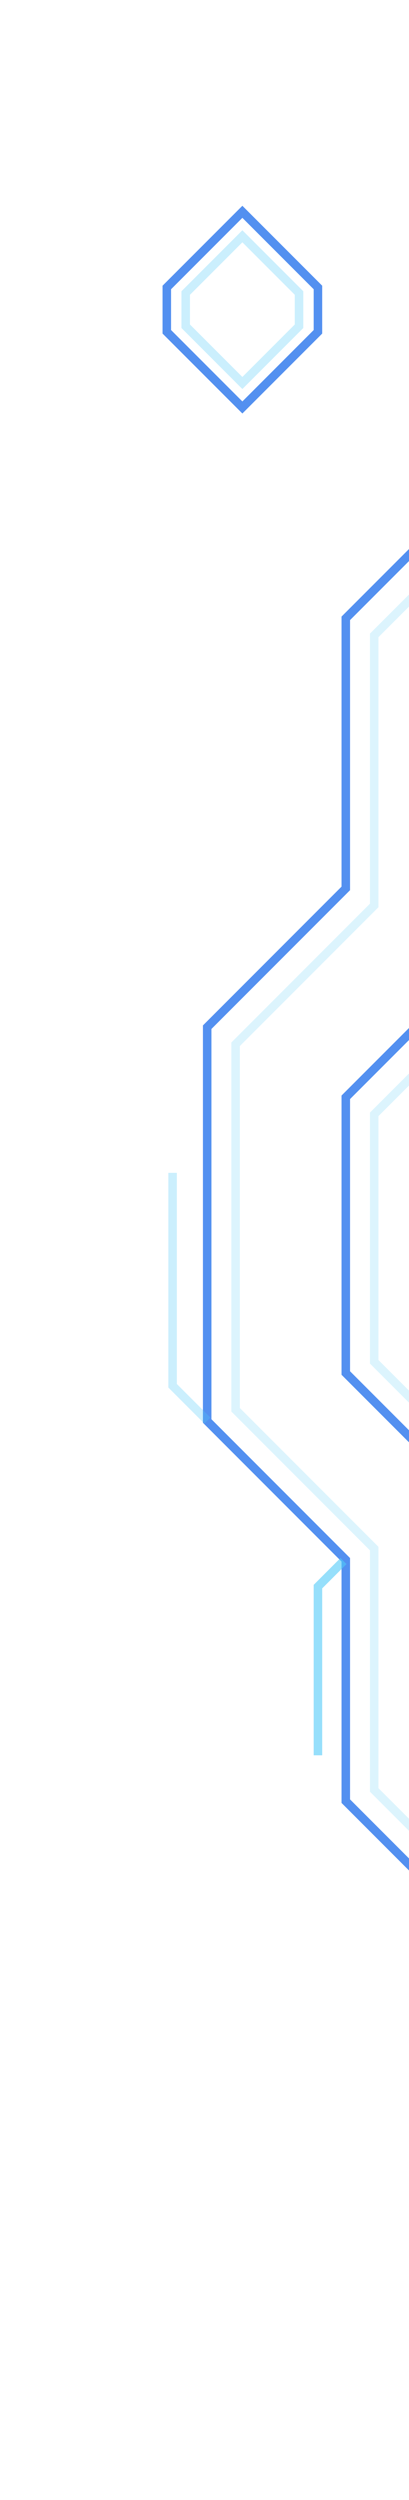 <svg width="144" height="879" viewBox="0 0 144 879" fill="none" xmlns="http://www.w3.org/2000/svg">
<path d="M121.745 217.406L160.453 178.697V347.095L121.745 385.804V482.74L160.453 521.449V671.982L121.745 633.273V548.413L72.945 499.613V361.156L121.745 312.357V217.406Z" stroke="#5390F0" stroke-width="3"/>
<path opacity="0.2" d="M131.745 223.406L170.453 184.697V353.095L131.745 391.804V478.791L170.453 517.5V668.033L131.745 629.324V544.463L82.945 495.664V367.156L131.745 318.357V223.406Z" stroke="#50CAF9" stroke-width="3"/>
<path opacity="0.6" d="M120.935 548.842L111.94 557.836V617.15" stroke="#50CAF9" stroke-width="3"/>
<path opacity="0.3" d="M73.02 499.471L60.77 487.221V412.36" stroke="#50CAF9" stroke-width="3"/>
<path d="M58.729 116.658V101.076L85.335 74.47L111.94 101.076V116.658L85.335 143.264L58.729 116.658Z" stroke="#5390F0" stroke-width="3"/>
<path opacity="0.3" d="M65.385 114.709V103.025L85.335 83.075L105.285 103.025V114.709L85.335 134.659L65.385 114.709Z" stroke="#50CAF9" stroke-width="3"/>
</svg>
